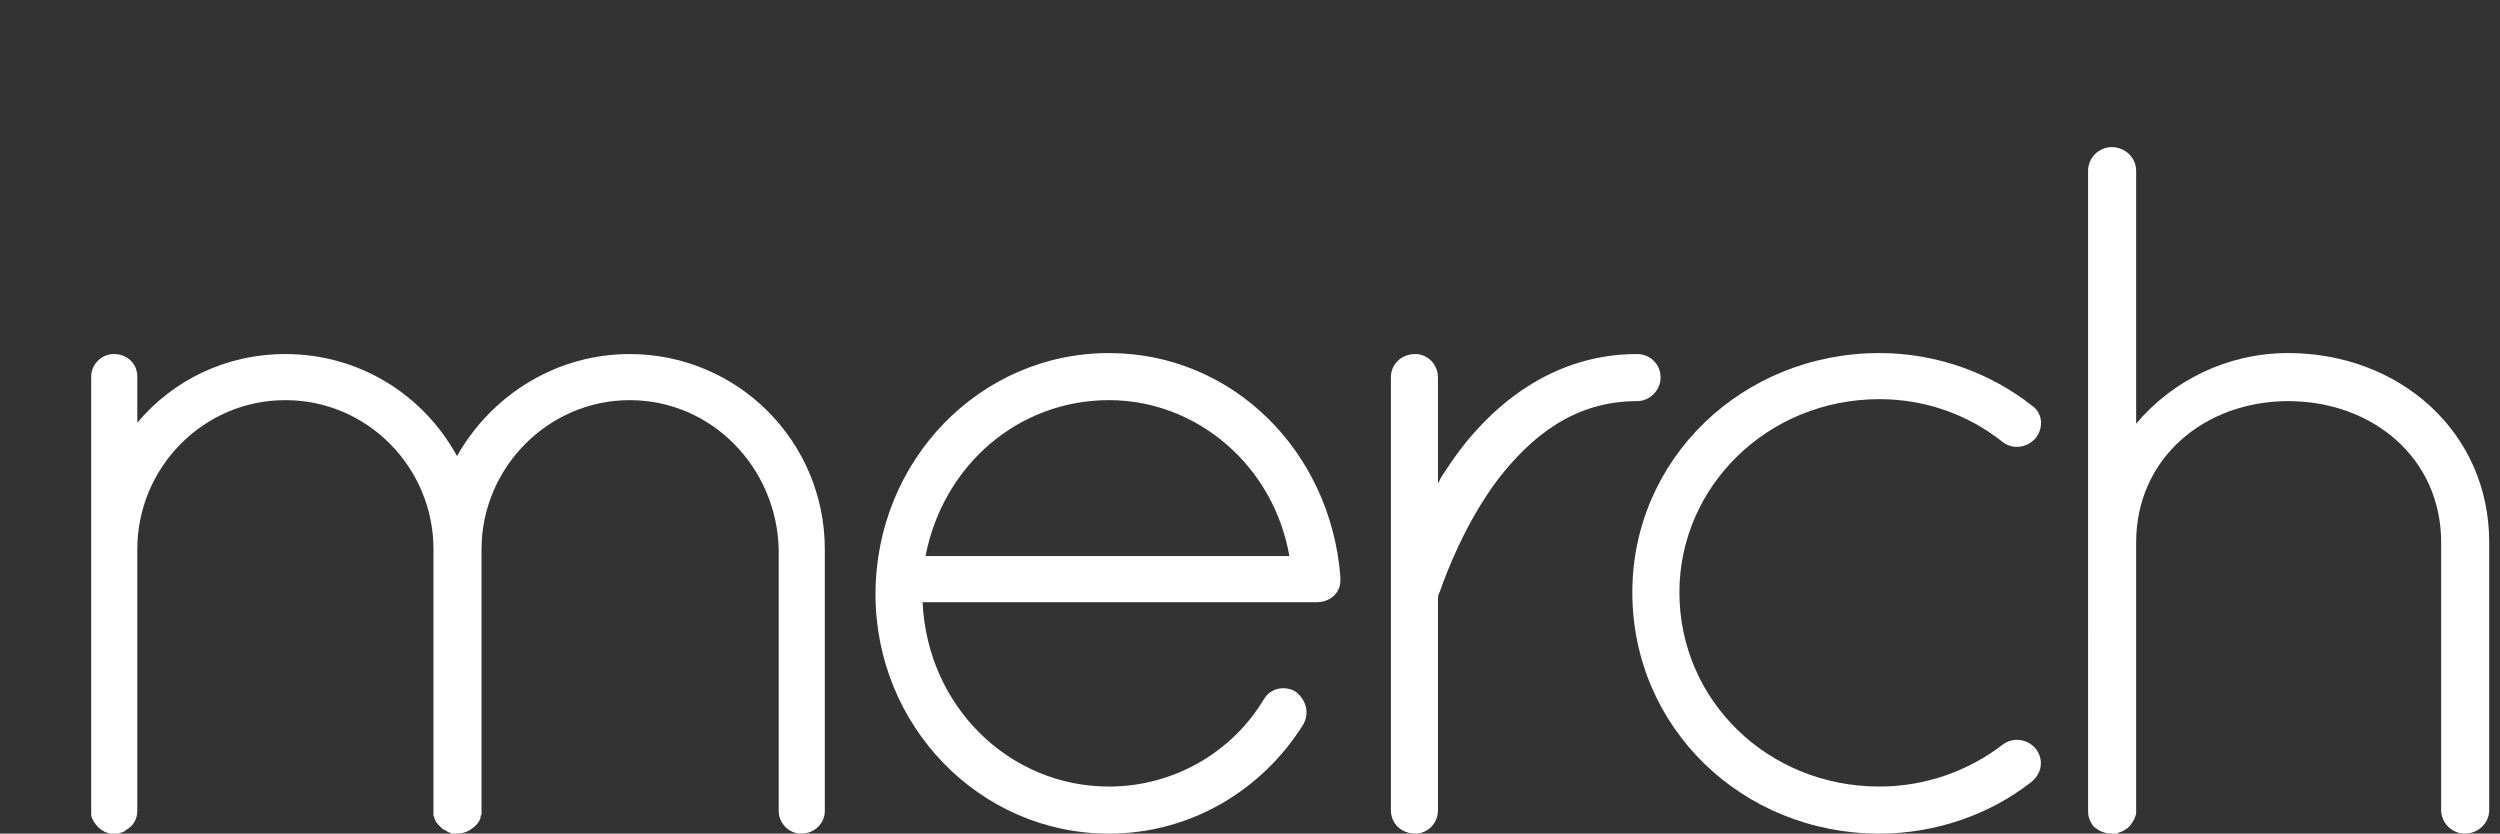 <?xml version="1.0" encoding="utf-8"?>
<!-- Generator: Adobe Illustrator 14.0.0, SVG Export Plug-In . SVG Version: 6.00 Build 43363)  -->
<!DOCTYPE svg PUBLIC "-//W3C//DTD SVG 1.1//EN" "http://www.w3.org/Graphics/SVG/1.1/DTD/svg11.dtd">
<svg version="1.1" id="Layer_1" xmlns="http://www.w3.org/2000/svg" xmlns:xlink="http://www.w3.org/1999/xlink" x="0px" y="0px"
	 width="367.066px" height="122.398px" viewBox="0 0 367.066 122.398" enable-background="new 0 0 367.066 122.398"
	 xml:space="preserve">
<rect x="0" y="0" width="367.066" height="122.398" fill="#333333" stroke="none"/>
<g>
	<path fill="#FFFFFF" d="M114.334,80.64c-0.288-11.952-9.792-21.888-21.888-21.888c-11.952,0-21.744,9.936-21.744,21.888v38.447
		v0.432c0,0.144-0.144,0.288-0.144,0.288v0.288c-0.288,0.863-1.008,1.439-1.728,1.872c-0.576,0.288-1.152,0.432-1.728,0.432h-0.432
		h-0.288c-0.144,0-0.288-0.144-0.288-0.144c-0.288,0-0.576-0.288-0.864-0.433c-0.144,0-0.288-0.144-0.432-0.288l-0.432-0.432
		c-0.144-0.145-0.144-0.288-0.288-0.288c0-0.144,0-0.144-0.144-0.288c0,0,0-0.144-0.144-0.288c0-0.144,0-0.288-0.144-0.432v-0.433
		v-0.287V80.64c0-11.952-9.648-21.888-21.744-21.888S20.16,68.688,20.16,80.64v38.447c0,1.151-0.576,2.159-1.584,2.735
		c-0.144,0.145-0.576,0.433-0.864,0.433c-0.144,0.144-0.288,0.144-0.576,0.144h-0.432h-0.432c-1.296-0.144-2.448-1.296-2.88-2.592
		v-0.72V80.64v-1.152V55.296c0-1.872,1.584-3.313,3.312-3.313c2.016,0,3.456,1.44,3.456,3.313v6.768
		c5.184-6.191,12.959-10.08,21.744-10.08c10.944,0,20.304,6.048,25.199,14.977c5.04-8.929,14.544-14.977,25.344-14.977
		c15.84,0,28.655,12.816,28.655,28.656v38.447c0,1.728-1.44,3.312-3.456,3.312c-1.872,0-3.312-1.584-3.312-3.312V80.64z"/>
	<path fill="#FFFFFF" d="M128.547,87.263c0-19.583,15.264-35.423,34.271-35.423c18.144,0,32.543,14.399,33.983,32.831v0.145v0.432
		c0,1.872-1.584,3.168-3.456,3.168h-57.887c0.72,15.408,12.816,27.071,27.359,27.071c9.36,0,18-4.896,22.751-12.815
		c1.008-1.729,3.168-2.016,4.608-1.152c1.584,1.152,2.16,3.168,1.152,4.896c-6.048,9.647-16.56,15.983-28.512,15.983
		C143.811,122.398,128.547,106.559,128.547,87.263z M135.891,81.647h53.423c-2.304-13.248-13.536-22.896-26.496-22.896
		C149.571,58.752,138.483,68.256,135.891,81.647z"/>
	<path fill="#FFFFFF" d="M204.218,55.439c0-2.016,1.584-3.456,3.6-3.456c1.728,0,3.312,1.44,3.312,3.456v15.552
		c0.288-0.576,0.576-1.151,1.008-1.728c5.328-8.352,14.688-17.28,28.224-17.28c1.872,0,3.456,1.44,3.456,3.456
		c0,1.872-1.584,3.456-3.456,3.456c-9.216,0-15.552,5.184-20.448,11.52c-4.752,6.336-7.488,13.536-8.496,16.416
		c-0.288,0.576-0.288,0.864-0.288,1.152v30.959c0,2.016-1.584,3.456-3.312,3.456c-2.016,0-3.6-1.44-3.6-3.456V55.439z"/>
	<path fill="#FFFFFF" d="M239.67,86.976c0-19.584,16.127-35.136,36.287-35.136c8.352,0,16.271,2.88,22.463,7.775
		c1.44,1.009,1.728,3.168,0.432,4.752c-1.152,1.296-3.168,1.729-4.752,0.576c-5.04-4.031-11.375-6.336-18.144-6.336
		c-16.416,0-29.375,12.816-29.375,28.368c0,15.839,12.96,28.511,29.375,28.511c6.768,0,13.104-2.304,18.144-6.191
		c1.584-1.152,3.6-0.721,4.752,0.576c1.296,1.584,1.008,3.743-0.72,5.039c-5.904,4.608-13.823,7.488-22.175,7.488
		C255.798,122.398,239.67,106.847,239.67,86.976z"/>
	<path fill="#FFFFFF" d="M358.426,79.631c0-12.384-10.08-20.735-22.464-20.735c-12.24,0-22.319,8.352-22.319,20.735v39.312v0.432
		c0,0.288-0.144,0.433-0.144,0.576c-0.144,0.288-0.144,0.433-0.288,0.576c-0.432,0.864-1.152,1.44-2.16,1.729
		c0,0-0.144,0.144-0.288,0.144h-0.288h-0.432c-1.008,0-2.016-0.432-2.736-1.152c-0.288-0.432-0.432-0.72-0.576-1.151
		c-0.144-0.433-0.144-0.721-0.144-1.152V79.631v-1.151V25.057c0-1.872,1.584-3.456,3.456-3.456c2.016,0,3.6,1.584,3.6,3.456v37.151
		c5.328-6.336,13.392-10.368,22.319-10.368c16.272,0,29.52,11.52,29.52,27.791v39.312c0,1.872-1.584,3.456-3.6,3.456
		c-1.872,0-3.456-1.584-3.456-3.456V79.631z"/>
</g>
</svg>
